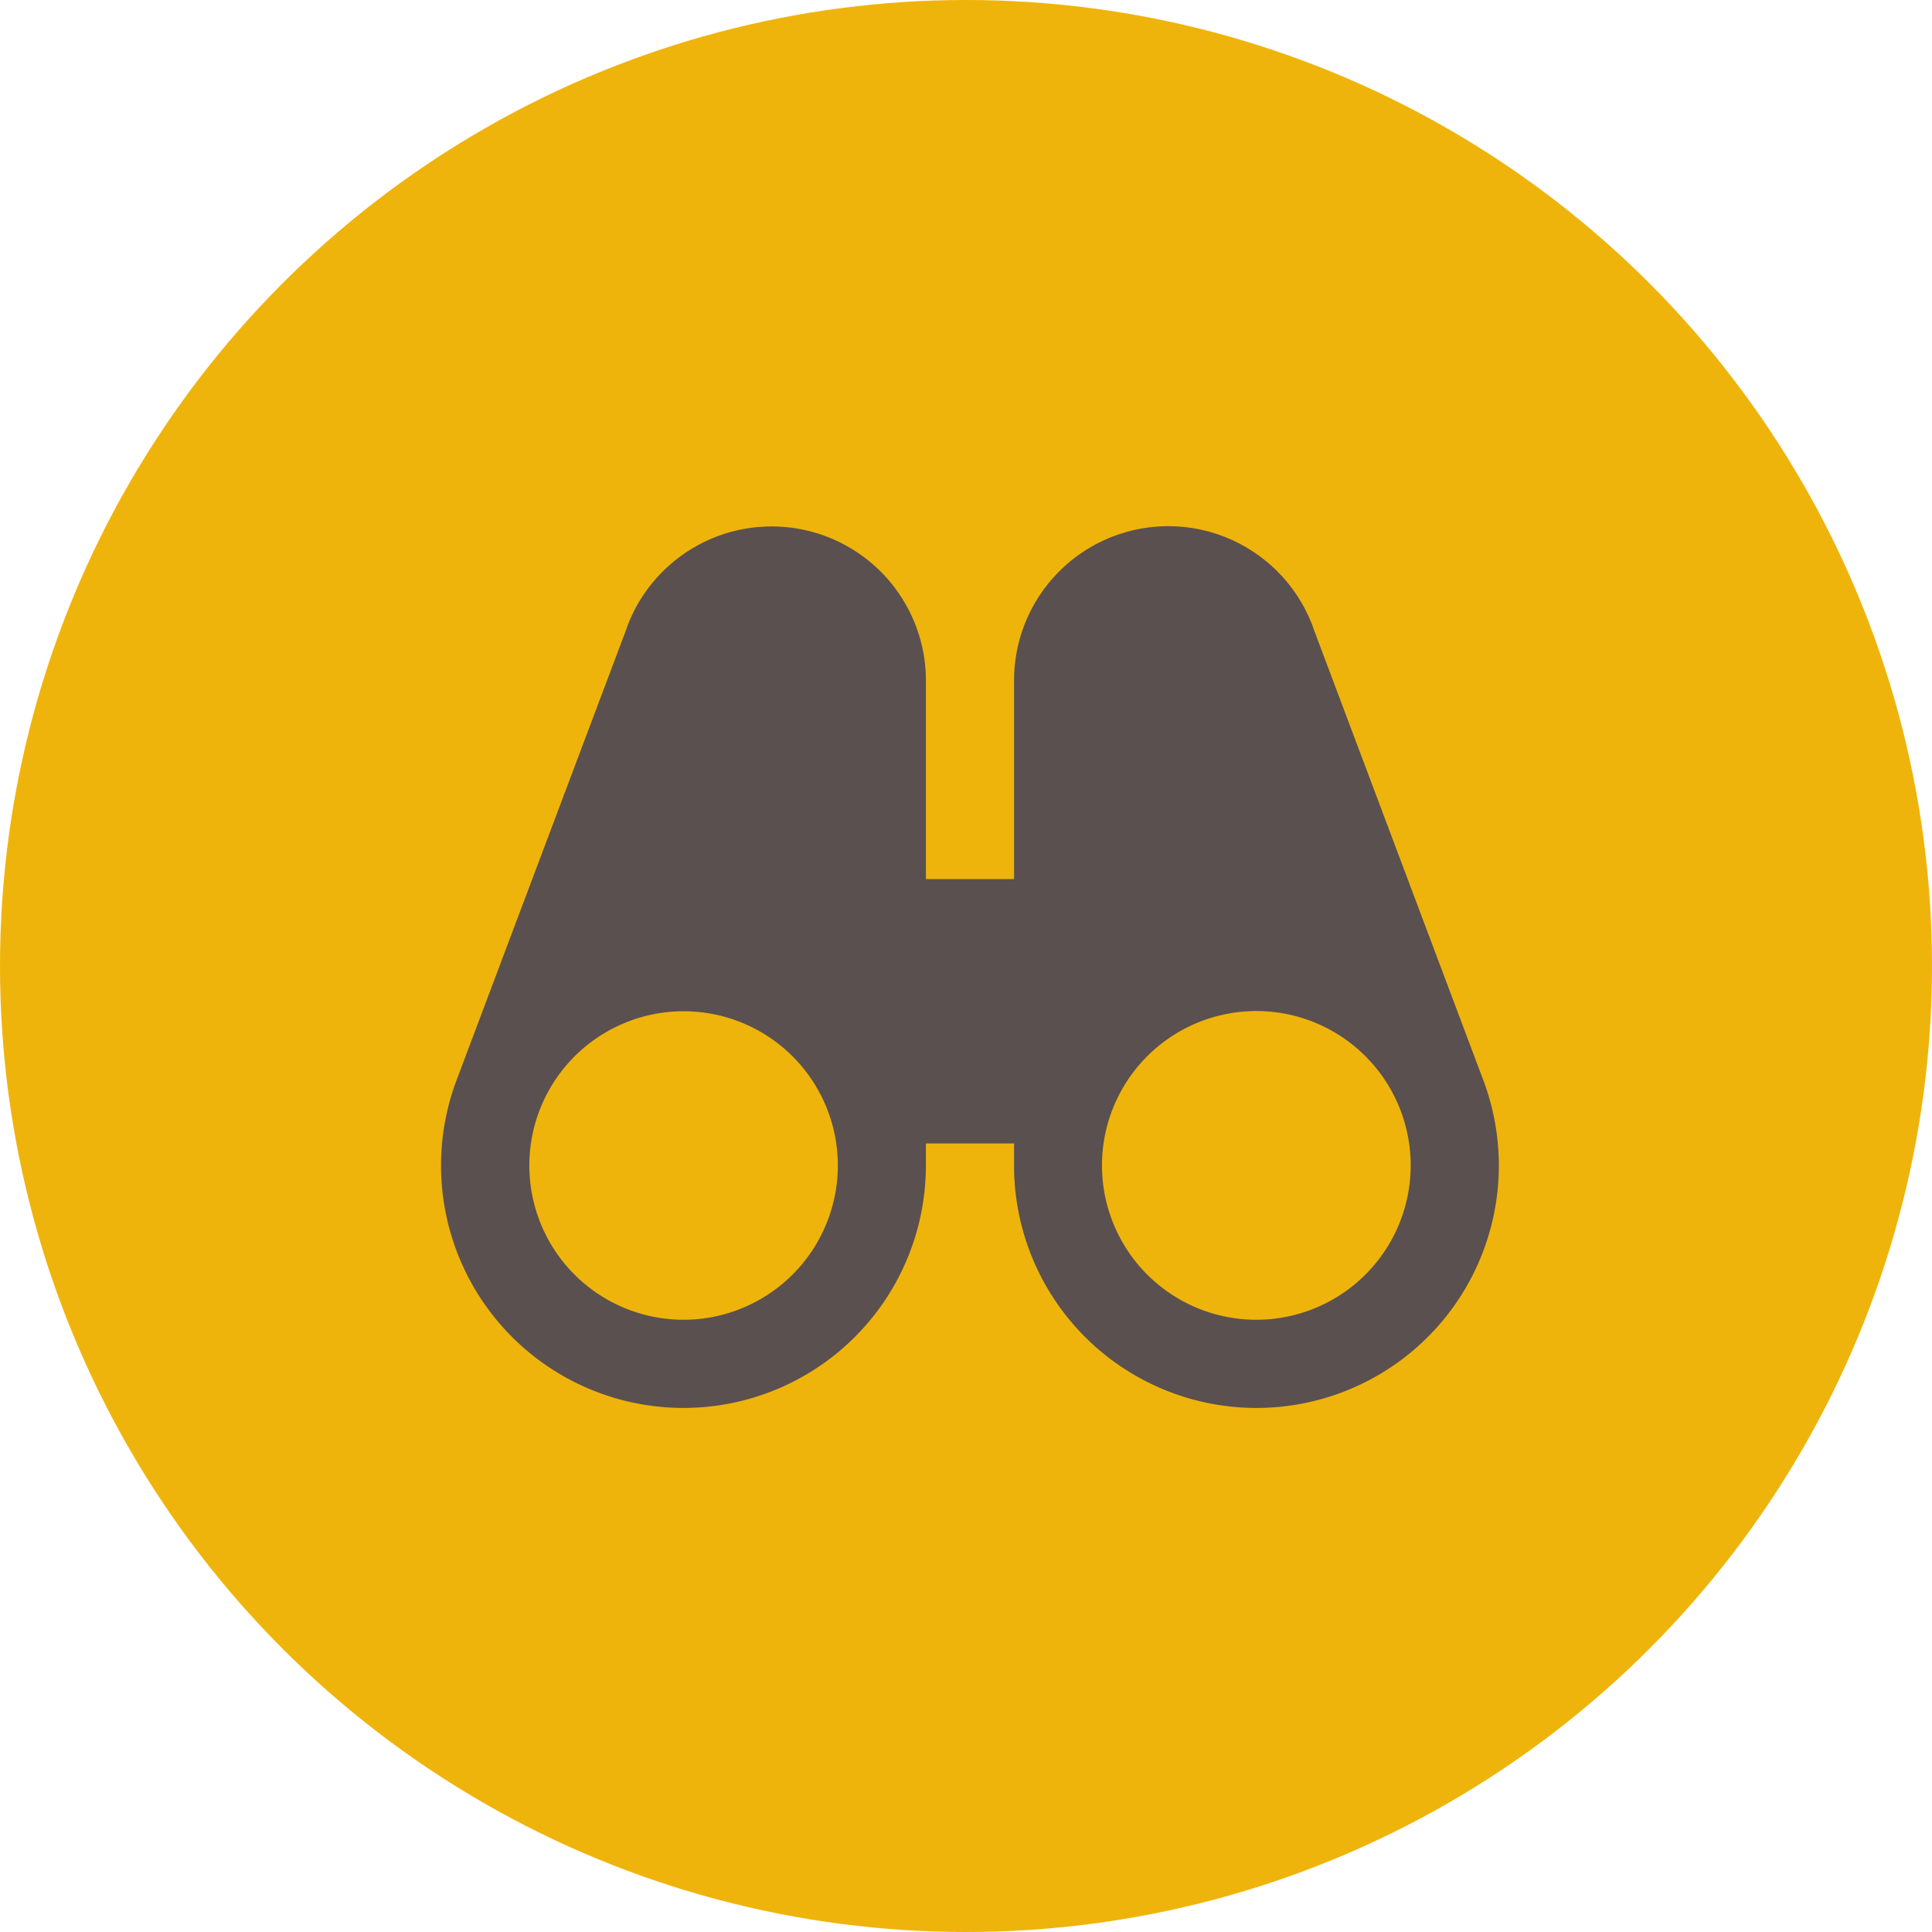 <svg xmlns="http://www.w3.org/2000/svg" width="75" height="75" viewBox="0 0 75 75">
  <g id="Grupo_157" data-name="Grupo 157" transform="translate(-646 -678)">
    <circle id="Elipse_55" data-name="Elipse 55" cx="37.5" cy="37.5" r="37.5" transform="translate(646 678)" fill="#efb40b"/>
    <path id="encontrar" d="M40.457,23.495l-6.619-17.6s0-.007,0-.01l0,0A5.987,5.987,0,0,0,22.241,7.988v7.7H18.819v-7.7A5.988,5.988,0,0,0,7.225,5.882s0,.007,0,.01L.6,23.49a0,0,0,0,1,0,0,9.411,9.411,0,1,0,18.218,3.316v-.855h3.422v.855a9.41,9.41,0,1,0,18.217-3.312Zm-31.048,9.3A5.988,5.988,0,1,1,15.4,26.807,5.994,5.994,0,0,1,9.409,32.795Zm22.241,0a5.992,5.992,0,1,1,5.988-5.988A5.994,5.994,0,0,1,31.65,32.795Z" transform="translate(663.125 696.438)" fill="#5a5050"/>
  </g>
</svg>
